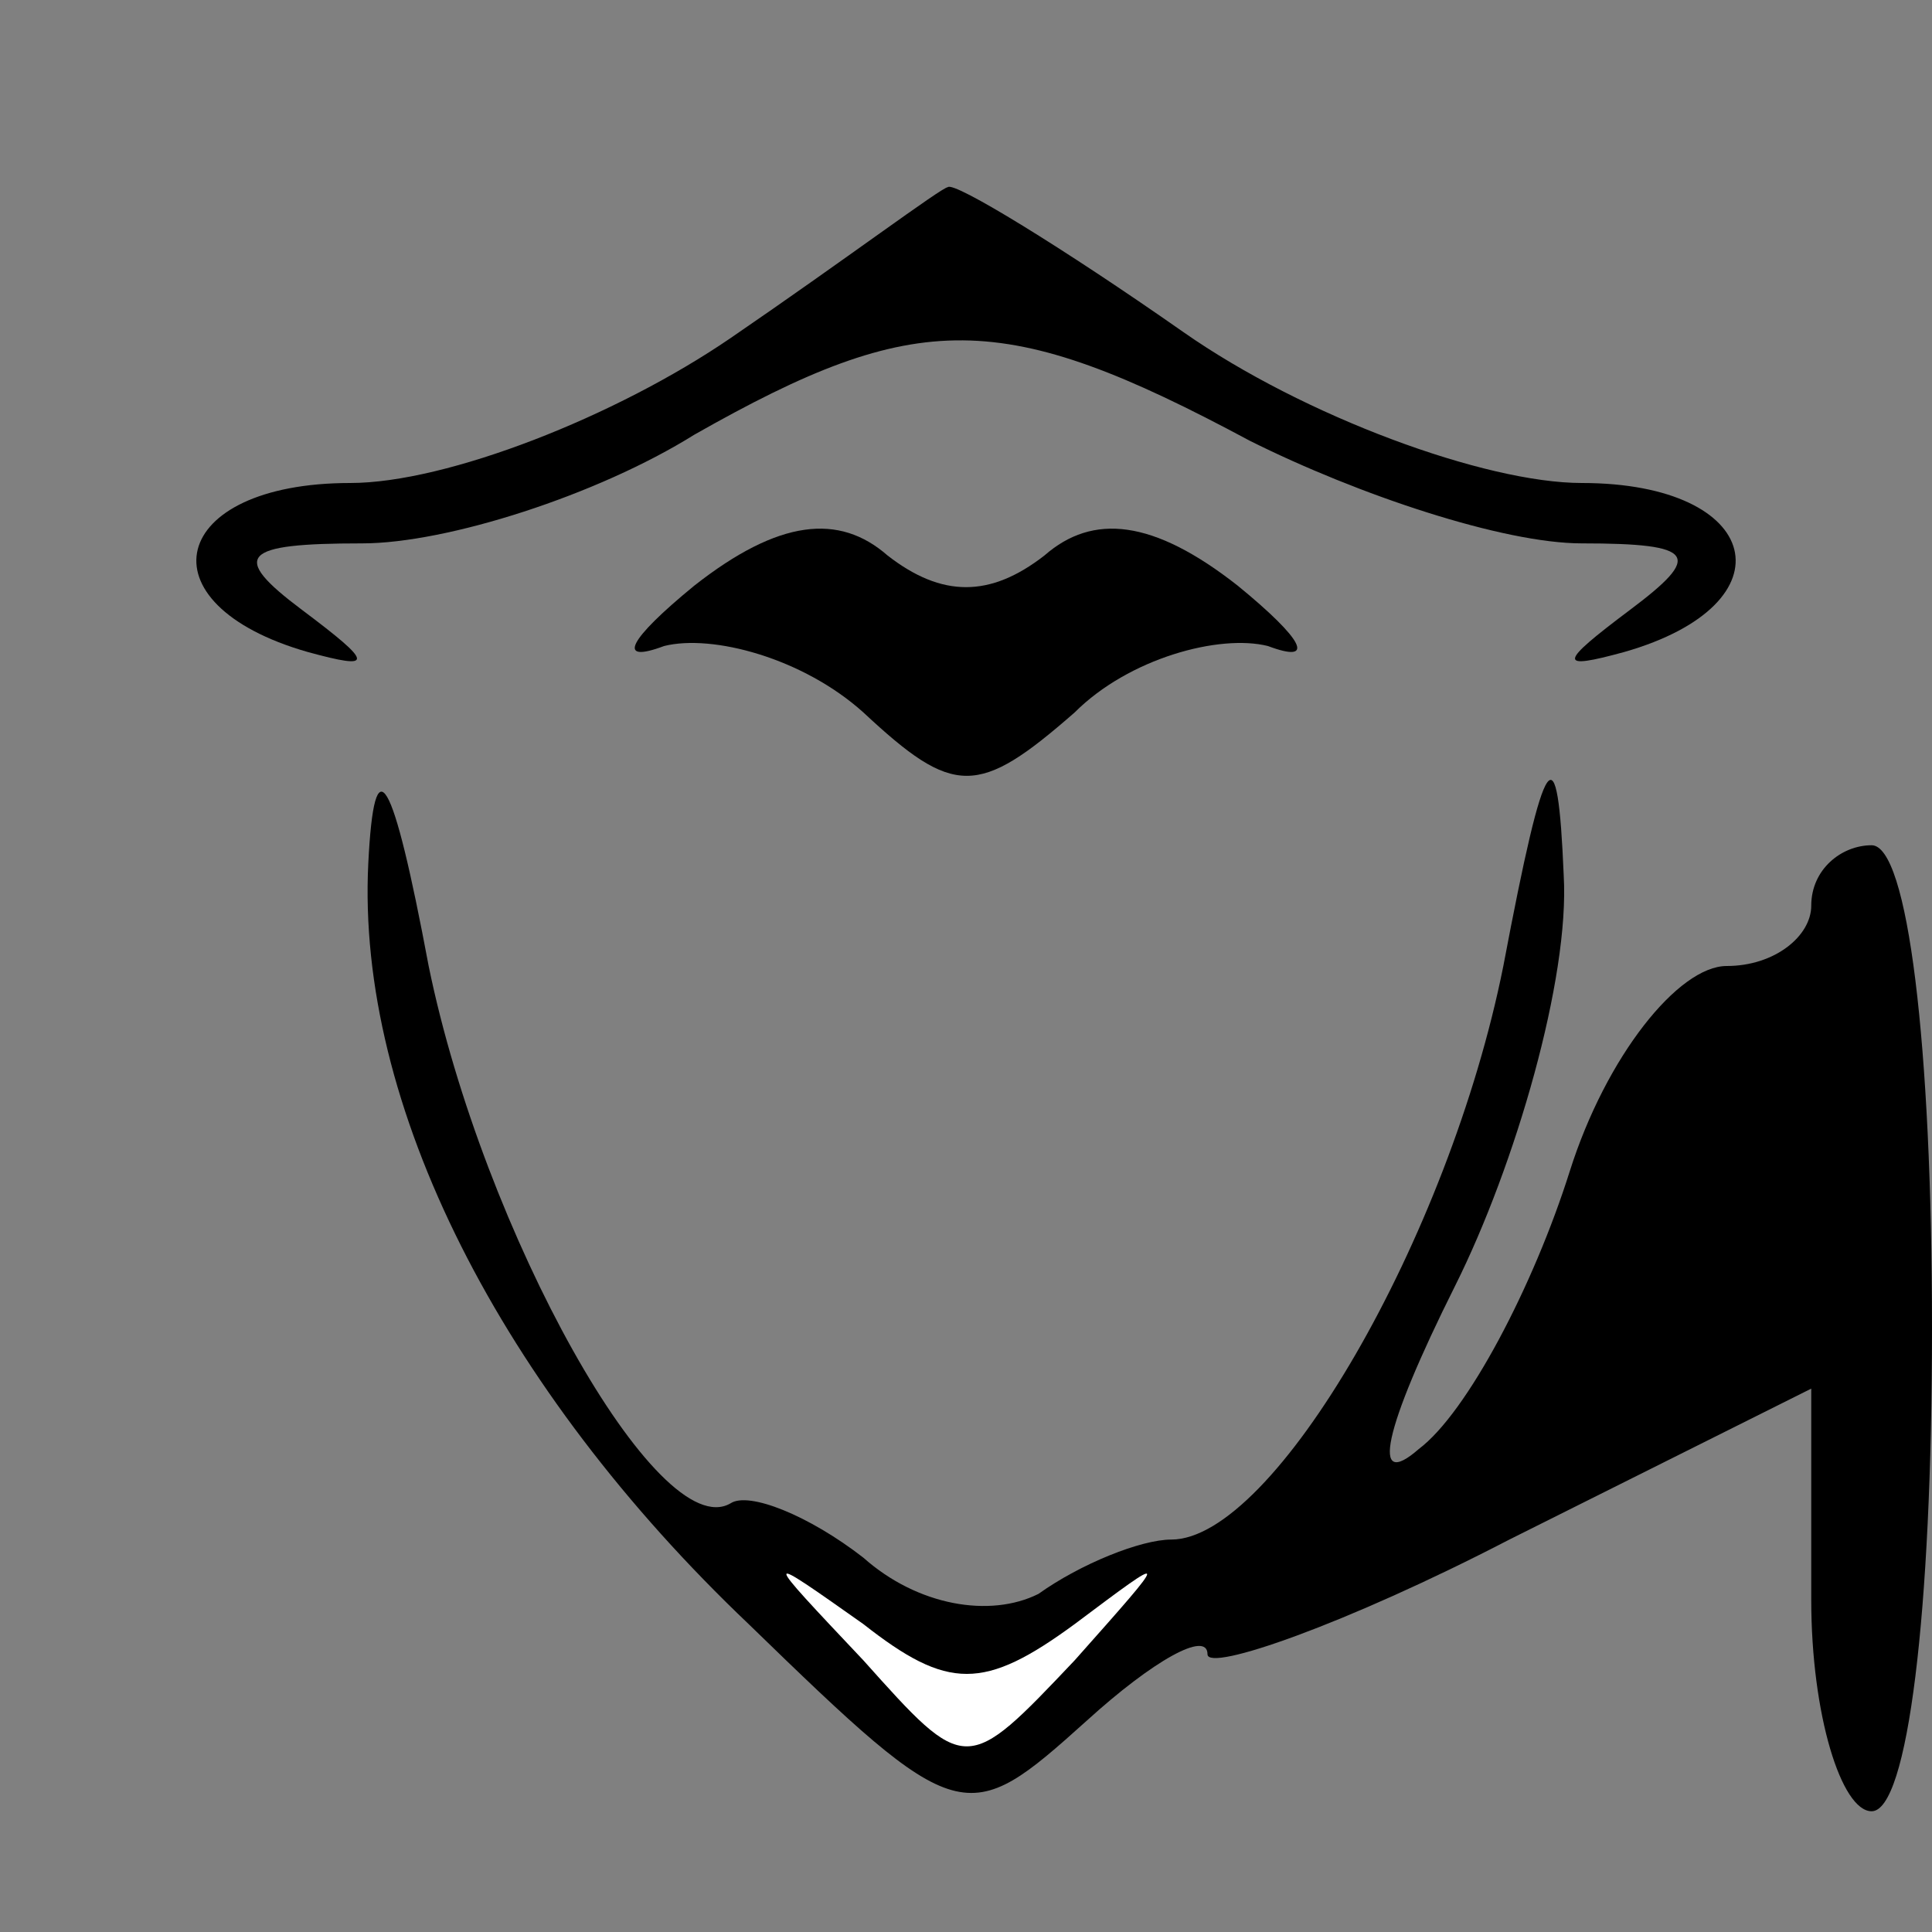 <?xml version="1.0" standalone="no"?>
<!DOCTYPE svg PUBLIC "-//W3C//DTD SVG 20010904//EN"
 "http://www.w3.org/TR/2001/REC-SVG-20010904/DTD/svg10.dtd">
<svg version="1.0" xmlns="http://www.w3.org/2000/svg"
 width="32pt" height="32pt" viewBox="0 0 32 32"
 preserveAspectRatio="xMidYMid meet">
<rect x="0" y="0" width="32" height="32" fill="#808080" stroke="none"/>
<g transform="translate(0,32) scale(0.1,-0.1)"
fill="#000000" stroke="none">
<path fill="#000000" stroke="none" d="M121 264 c-19 -13 -47 -24 -63 -24 -30
0 -35 -20 -7 -28 11 -3 11 -2 -1 7 -12 9 -10 11 10 11 14 0 39 8 55 18 37 21
51 21 92 -1 18 -9 42 -17 55 -17 19 0 20 -2 8 -11 -12 -9 -12 -10 -1 -7 28 8
23 28 -7 28 -16 0 -46 11 -66 25 -20 14 -38 25 -39 24 -1 0 -17 -12 -36 -25z"/>
<path fill="#000000" stroke="none" d="M115 223 c-11 -9 -13 -13 -5 -10 8 2
23 -2 33 -11 15 -14 19 -14 35 0 9 9 24 13 32 11 8 -3 6 1 -5 10 -14 11 -24
12 -32 5 -9 -7 -17 -7 -26 0 -8 7 -18 6 -32 -5z"/>
<path fill="#000000" stroke="none" d="M61 177 c-2 -40 22 -87 63 -126 35 -34
36 -34 56 -16 11 10 20 15 20 11 0 -3 23 5 50 19 l50 25 0 -35 c0 -19 5 -35
10 -35 6 0 10 33 10 80 0 47 -4 80 -10 80 -5 0 -10 -4 -10 -10 0 -5 -6 -10
-14 -10 -8 0 -20 -15 -26 -34 -6 -19 -17 -40 -25 -46 -8 -7 -6 3 6 27 10 20
19 51 18 68 -1 24 -3 22 -10 -15 -9 -45 -38 -95 -55 -95 -5 0 -15 -4 -22 -9
-8 -4 -20 -2 -29 6 -9 7 -19 11 -22 9 -12 -7 -41 45 -50 89 -6 32 -9 37 -10
17z"/>
<path fill="#ffffff" stroke="none" d="M178 51 c16 12 16 12 0 -6 -18 -19 -18
-19 -35 0 -17 18 -17 18 0 6 14 -11 20 -11 35 0z"/>
</g>
</svg>
